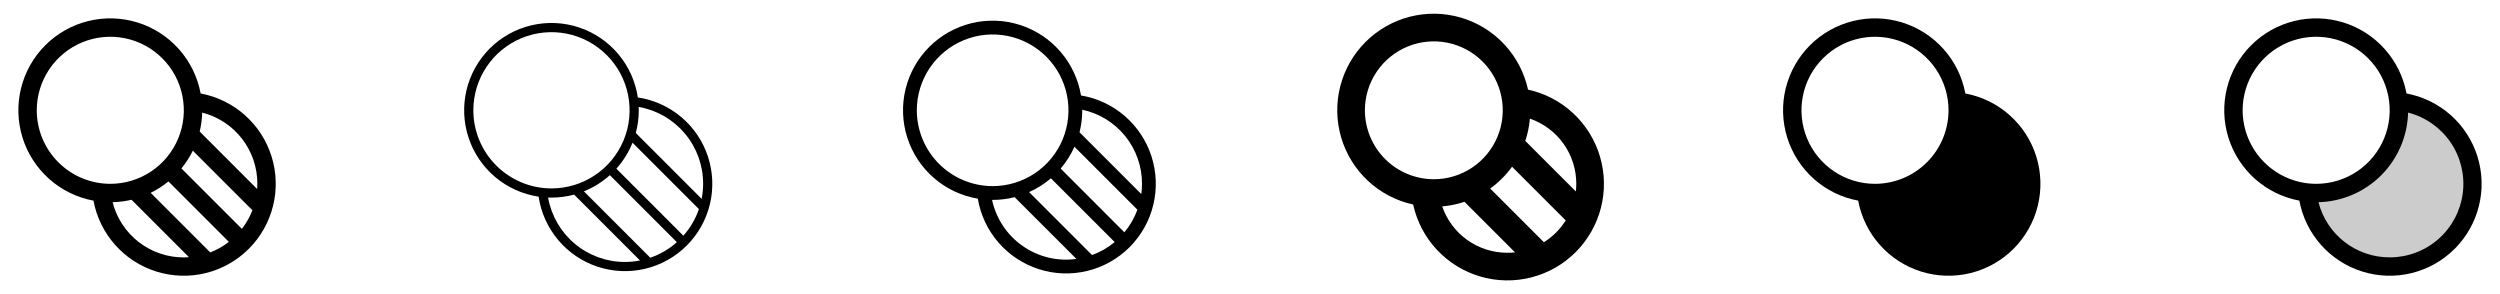 <svg width="272" height="32" viewBox="0 0 272 32" fill="none" xmlns="http://www.w3.org/2000/svg">
<g clip-path="url(#clip0_17_13466)">
<path d="M21.829 10.169C21.496 8.378 20.68 6.712 19.469 5.351C18.259 3.99 16.699 2.986 14.96 2.446C13.22 1.907 11.366 1.853 9.598 2.29C7.829 2.727 6.214 3.639 4.926 4.926C3.638 6.214 2.727 7.83 2.289 9.598C1.852 11.366 1.907 13.22 2.446 14.96C2.986 16.7 3.99 18.259 5.351 19.47C6.712 20.68 8.378 21.496 10.169 21.829C10.502 23.62 11.318 25.285 12.528 26.646C13.739 28.007 15.298 29.012 17.038 29.552C18.777 30.091 20.631 30.145 22.4 29.708C24.168 29.271 25.783 28.359 27.071 27.071C28.359 25.783 29.271 24.168 29.708 22.4C30.145 20.632 30.091 18.778 29.551 17.038C29.012 15.298 28.007 13.739 26.646 12.528C25.285 11.318 23.619 10.502 21.829 10.169ZM28 20C28 20.19 27.991 20.375 27.977 20.564L21.727 14.314C21.89 13.637 21.981 12.946 22 12.25C23.72 12.69 25.244 13.691 26.331 15.095C27.418 16.499 28.005 18.225 28 20ZM18.325 19.739L24.901 26.316C24.285 26.795 23.603 27.181 22.875 27.463L16.392 20.98C17.082 20.642 17.73 20.225 18.325 19.739ZM19.739 18.325C20.225 17.731 20.641 17.084 20.98 16.395L27.462 22.875C27.181 23.602 26.795 24.284 26.316 24.899L19.739 18.325ZM4 12C4 10.418 4.469 8.871 5.348 7.556C6.227 6.24 7.477 5.215 8.938 4.609C10.4 4.004 12.009 3.845 13.561 4.154C15.113 4.463 16.538 5.225 17.657 6.343C18.776 7.462 19.538 8.888 19.846 10.44C20.155 11.991 19.997 13.6 19.391 15.062C18.785 16.523 17.76 17.773 16.445 18.652C15.129 19.531 13.582 20 12 20C9.879 19.998 7.845 19.154 6.346 17.654C4.846 16.155 4.002 14.121 4 12ZM12.25 22C12.945 21.983 13.636 21.894 14.312 21.734L20.562 27.984C20.376 27.998 20.188 28.006 19.999 28.006C18.223 28.011 16.496 27.422 15.093 26.334C13.689 25.246 12.689 23.721 12.25 22Z" fill="currentColor"/>
<path d="M69.396 10.602C69.138 8.862 68.4 7.227 67.267 5.881C66.134 4.535 64.649 3.53 62.978 2.978C61.307 2.427 59.516 2.35 57.804 2.757C56.092 3.163 54.526 4.038 53.282 5.282C52.038 6.526 51.163 8.092 50.757 9.804C50.35 11.516 50.427 13.307 50.978 14.978C51.53 16.649 52.535 18.134 53.881 19.267C55.227 20.4 56.862 21.137 58.602 21.396C58.861 23.137 59.598 24.771 60.732 26.117C61.865 27.464 63.35 28.468 65.021 29.02C66.692 29.572 68.483 29.649 70.195 29.242C71.907 28.835 73.472 27.961 74.717 26.717C75.961 25.472 76.835 23.907 77.242 22.195C77.649 20.483 77.572 18.692 77.02 17.021C76.469 15.35 75.464 13.865 74.117 12.732C72.771 11.598 71.137 10.861 69.396 10.602ZM76.5 20C76.499 20.548 76.446 21.096 76.341 21.634L69.174 14.466C69.39 13.662 69.5 12.833 69.5 12C69.5 11.875 69.5 11.75 69.491 11.633C71.458 11.978 73.24 13.007 74.522 14.537C75.805 16.068 76.505 18.003 76.5 20ZM66.351 19.058L73.642 26.35C72.8 27.1 71.817 27.675 70.75 28.041L63.528 20.819C64.565 20.402 65.52 19.805 66.351 19.058ZM67.058 18.351C67.805 17.52 68.402 16.564 68.819 15.526L76.041 22.75C75.675 23.817 75.1 24.801 74.35 25.644L67.058 18.351ZM51.5 12C51.5 10.319 51.998 8.675 52.932 7.278C53.867 5.88 55.194 4.79 56.747 4.147C58.3 3.504 60.009 3.335 61.658 3.663C63.307 3.991 64.822 4.801 66.01 5.99C67.199 7.178 68.009 8.693 68.337 10.342C68.665 11.991 68.496 13.7 67.853 15.253C67.21 16.806 66.12 18.134 64.722 19.067C63.325 20.002 61.681 20.5 60 20.5C57.746 20.498 55.586 19.601 53.992 18.008C52.399 16.414 51.502 14.254 51.5 12ZM59.633 21.491C59.758 21.491 59.883 21.5 60 21.5C60.833 21.5 61.662 21.39 62.466 21.174L69.634 28.341C69.096 28.446 68.548 28.499 68 28.5C66.003 28.505 64.068 27.805 62.538 26.522C61.007 25.24 59.978 23.458 59.633 21.491Z" fill="currentColor"/>
<path d="M117.614 10.385C117.318 8.619 116.541 6.969 115.369 5.615C114.196 4.262 112.674 3.257 110.969 2.712C109.263 2.166 107.441 2.101 105.7 2.523C103.96 2.945 102.37 3.838 101.104 5.104C99.838 6.37 98.945 7.96 98.523 9.7C98.101 11.44 98.166 13.263 98.712 14.969C99.257 16.674 100.262 18.196 101.615 19.369C102.969 20.541 104.619 21.317 106.385 21.614C106.681 23.38 107.458 25.03 108.63 26.383C109.802 27.737 111.325 28.741 113.03 29.287C114.736 29.833 116.558 29.898 118.298 29.476C120.039 29.054 121.629 28.161 122.895 26.895C124.161 25.629 125.054 24.038 125.476 22.298C125.898 20.558 125.833 18.735 125.287 17.03C124.742 15.325 123.737 13.802 122.383 12.63C121.03 11.458 119.38 10.681 117.614 10.385ZM124.25 20C124.25 20.372 124.224 20.744 124.173 21.112L117.453 14.391C117.65 13.61 117.75 12.806 117.75 12C117.75 11.979 117.75 11.957 117.75 11.936C119.594 12.332 121.245 13.348 122.429 14.816C123.612 16.284 124.255 18.114 124.25 20ZM114.339 19.399L121.276 26.336C120.544 26.946 119.711 27.424 118.815 27.75L111.965 20.899C112.825 20.516 113.624 20.011 114.339 19.399ZM115.399 18.339C116.011 17.624 116.516 16.824 116.899 15.964L123.75 22.815C123.423 23.711 122.943 24.544 122.331 25.276L115.399 18.339ZM99.75 12C99.75 10.368 100.234 8.773 101.14 7.416C102.047 6.06 103.335 5.002 104.843 4.378C106.35 3.753 108.009 3.59 109.61 3.908C111.21 4.227 112.68 5.013 113.834 6.166C114.987 7.32 115.773 8.79 116.092 10.39C116.41 11.991 116.246 13.65 115.622 15.157C114.998 16.665 113.94 17.953 112.584 18.86C111.227 19.766 109.632 20.25 108 20.25C105.813 20.247 103.716 19.377 102.169 17.831C100.623 16.284 99.753 14.187 99.75 12ZM107.936 21.75H108C108.806 21.75 109.61 21.65 110.391 21.452L117.113 28.172C115.055 28.457 112.966 27.953 111.264 26.762C109.562 25.571 108.374 23.78 107.936 21.75Z" fill="currentColor"/>
<path d="M166.25 9.75C165.848 7.909 164.957 6.21 163.672 4.832C162.386 3.453 160.754 2.446 158.945 1.916C157.137 1.386 155.219 1.352 153.393 1.819C151.567 2.286 149.9 3.235 148.568 4.568C147.235 5.9 146.286 7.567 145.819 9.393C145.352 11.219 145.386 13.137 145.916 14.945C146.446 16.754 147.453 18.387 148.832 19.672C150.21 20.957 151.909 21.848 153.75 22.25C154.152 24.091 155.043 25.79 156.328 27.168C157.614 28.547 159.246 29.554 161.055 30.084C162.863 30.614 164.781 30.648 166.607 30.181C168.433 29.715 170.1 28.765 171.432 27.432C172.765 26.1 173.714 24.433 174.181 22.607C174.648 20.781 174.614 18.863 174.084 17.055C173.554 15.246 172.547 13.614 171.168 12.328C169.79 11.043 168.091 10.152 166.25 9.75ZM171.5 20C171.499 20.278 171.484 20.555 171.452 20.831L165.952 15.331C166.215 14.546 166.382 13.732 166.452 12.908C167.929 13.415 169.209 14.372 170.115 15.644C171.02 16.916 171.504 18.439 171.5 20ZM148.5 12C148.5 10.517 148.94 9.067 149.764 7.833C150.588 6.6 151.759 5.639 153.13 5.071C154.5 4.503 156.008 4.355 157.463 4.644C158.918 4.933 160.254 5.648 161.303 6.697C162.352 7.746 163.066 9.082 163.356 10.537C163.645 11.992 163.497 13.5 162.929 14.87C162.361 16.241 161.4 17.412 160.167 18.236C158.933 19.06 157.483 19.5 156 19.5C154.012 19.498 152.105 18.707 150.699 17.301C149.293 15.895 148.502 13.988 148.5 12ZM156.91 22.457C157.735 22.387 158.548 22.22 159.334 21.957L164.834 27.457C164.557 27.487 164.278 27.501 164 27.5C162.44 27.504 160.918 27.02 159.646 26.116C158.375 25.212 157.418 23.933 156.91 22.457ZM167.976 26.355L162.135 20.514C163.048 19.853 163.849 19.051 164.51 18.139L170.351 23.98C169.748 24.94 168.936 25.752 167.976 26.355Z" fill="currentColor"/>
<path d="M213.829 10.169C213.496 8.378 212.68 6.712 211.469 5.351C210.259 3.99 208.699 2.986 206.96 2.446C205.22 1.907 203.366 1.853 201.598 2.29C199.829 2.727 198.214 3.639 196.926 4.926C195.638 6.214 194.727 7.83 194.289 9.598C193.852 11.366 193.907 13.22 194.446 14.96C194.986 16.7 195.99 18.259 197.351 19.47C198.712 20.68 200.378 21.496 202.169 21.829C202.502 23.62 203.318 25.285 204.528 26.646C205.739 28.007 207.298 29.012 209.038 29.552C210.777 30.091 212.631 30.145 214.4 29.708C216.168 29.271 217.783 28.359 219.071 27.071C220.359 25.783 221.271 24.168 221.708 22.4C222.145 20.632 222.091 18.778 221.551 17.038C221.012 15.298 220.007 13.739 218.646 12.528C217.285 11.318 215.619 10.502 213.829 10.169ZM204 20C202.418 20 200.871 19.531 199.555 18.652C198.24 17.773 197.214 16.523 196.609 15.062C196.003 13.6 195.845 11.991 196.154 10.44C196.462 8.888 197.224 7.462 198.343 6.343C199.462 5.225 200.887 4.463 202.439 4.154C203.991 3.845 205.6 4.004 207.061 4.609C208.523 5.215 209.773 6.24 210.652 7.556C211.531 8.871 212 10.418 212 12C211.998 14.121 211.154 16.155 209.654 17.654C208.154 19.154 206.121 19.998 204 20Z" fill="currentColor"/>
<path opacity="0.2" d="M269 20C269.001 22.305 268.117 24.522 266.531 26.195C264.945 27.868 262.778 28.868 260.476 28.99C258.174 29.112 255.913 28.346 254.159 26.85C252.406 25.354 251.293 23.242 251.05 20.95C251.366 20.983 251.683 21 252 21C254.387 21 256.676 20.052 258.364 18.364C260.052 16.676 261 14.387 261 12C261 11.682 260.983 11.365 260.95 11.05C263.16 11.284 265.205 12.329 266.692 13.981C268.178 15.633 269 17.777 269 20Z" fill="currentColor"/>
<path d="M261.829 10.169C261.496 8.378 260.68 6.712 259.469 5.351C258.259 3.99 256.699 2.986 254.96 2.446C253.22 1.907 251.366 1.853 249.598 2.29C247.829 2.727 246.214 3.639 244.926 4.926C243.638 6.214 242.727 7.83 242.289 9.598C241.852 11.366 241.907 13.22 242.446 14.96C242.986 16.7 243.99 18.259 245.351 19.47C246.712 20.68 248.378 21.496 250.169 21.829C250.502 23.62 251.318 25.285 252.528 26.646C253.739 28.007 255.298 29.012 257.038 29.552C258.777 30.091 260.631 30.145 262.4 29.708C264.168 29.271 265.783 28.359 267.071 27.071C268.359 25.783 269.271 24.168 269.708 22.4C270.145 20.632 270.091 18.778 269.551 17.038C269.012 15.298 268.007 13.739 266.646 12.528C265.285 11.318 263.619 10.502 261.829 10.169ZM244 12C244 10.418 244.469 8.871 245.348 7.556C246.227 6.24 247.477 5.215 248.938 4.609C250.4 4.004 252.009 3.845 253.561 4.154C255.113 4.463 256.538 5.225 257.657 6.343C258.776 7.462 259.538 8.888 259.846 10.44C260.155 11.991 259.996 13.6 259.391 15.062C258.785 16.523 257.76 17.773 256.445 18.652C255.129 19.531 253.582 20 252 20C249.879 19.998 247.845 19.154 246.346 17.654C244.846 16.155 244.002 14.121 244 12ZM260 28C258.225 28.005 256.498 27.418 255.095 26.331C253.691 25.244 252.69 23.72 252.25 22C254.815 21.935 257.257 20.886 259.072 19.072C260.886 17.258 261.934 14.815 262 12.25C263.889 12.734 265.536 13.891 266.632 15.503C267.728 17.116 268.198 19.074 267.952 21.008C267.706 22.942 266.763 24.72 265.298 26.008C263.834 27.296 261.95 28.004 260 28Z" fill="currentColor"/>
</g>
<defs>
<clipPath id="clip0_17_13466">
<rect width="272" height="32" rx="5" fill="white"/>
</clipPath>
</defs>
</svg>
